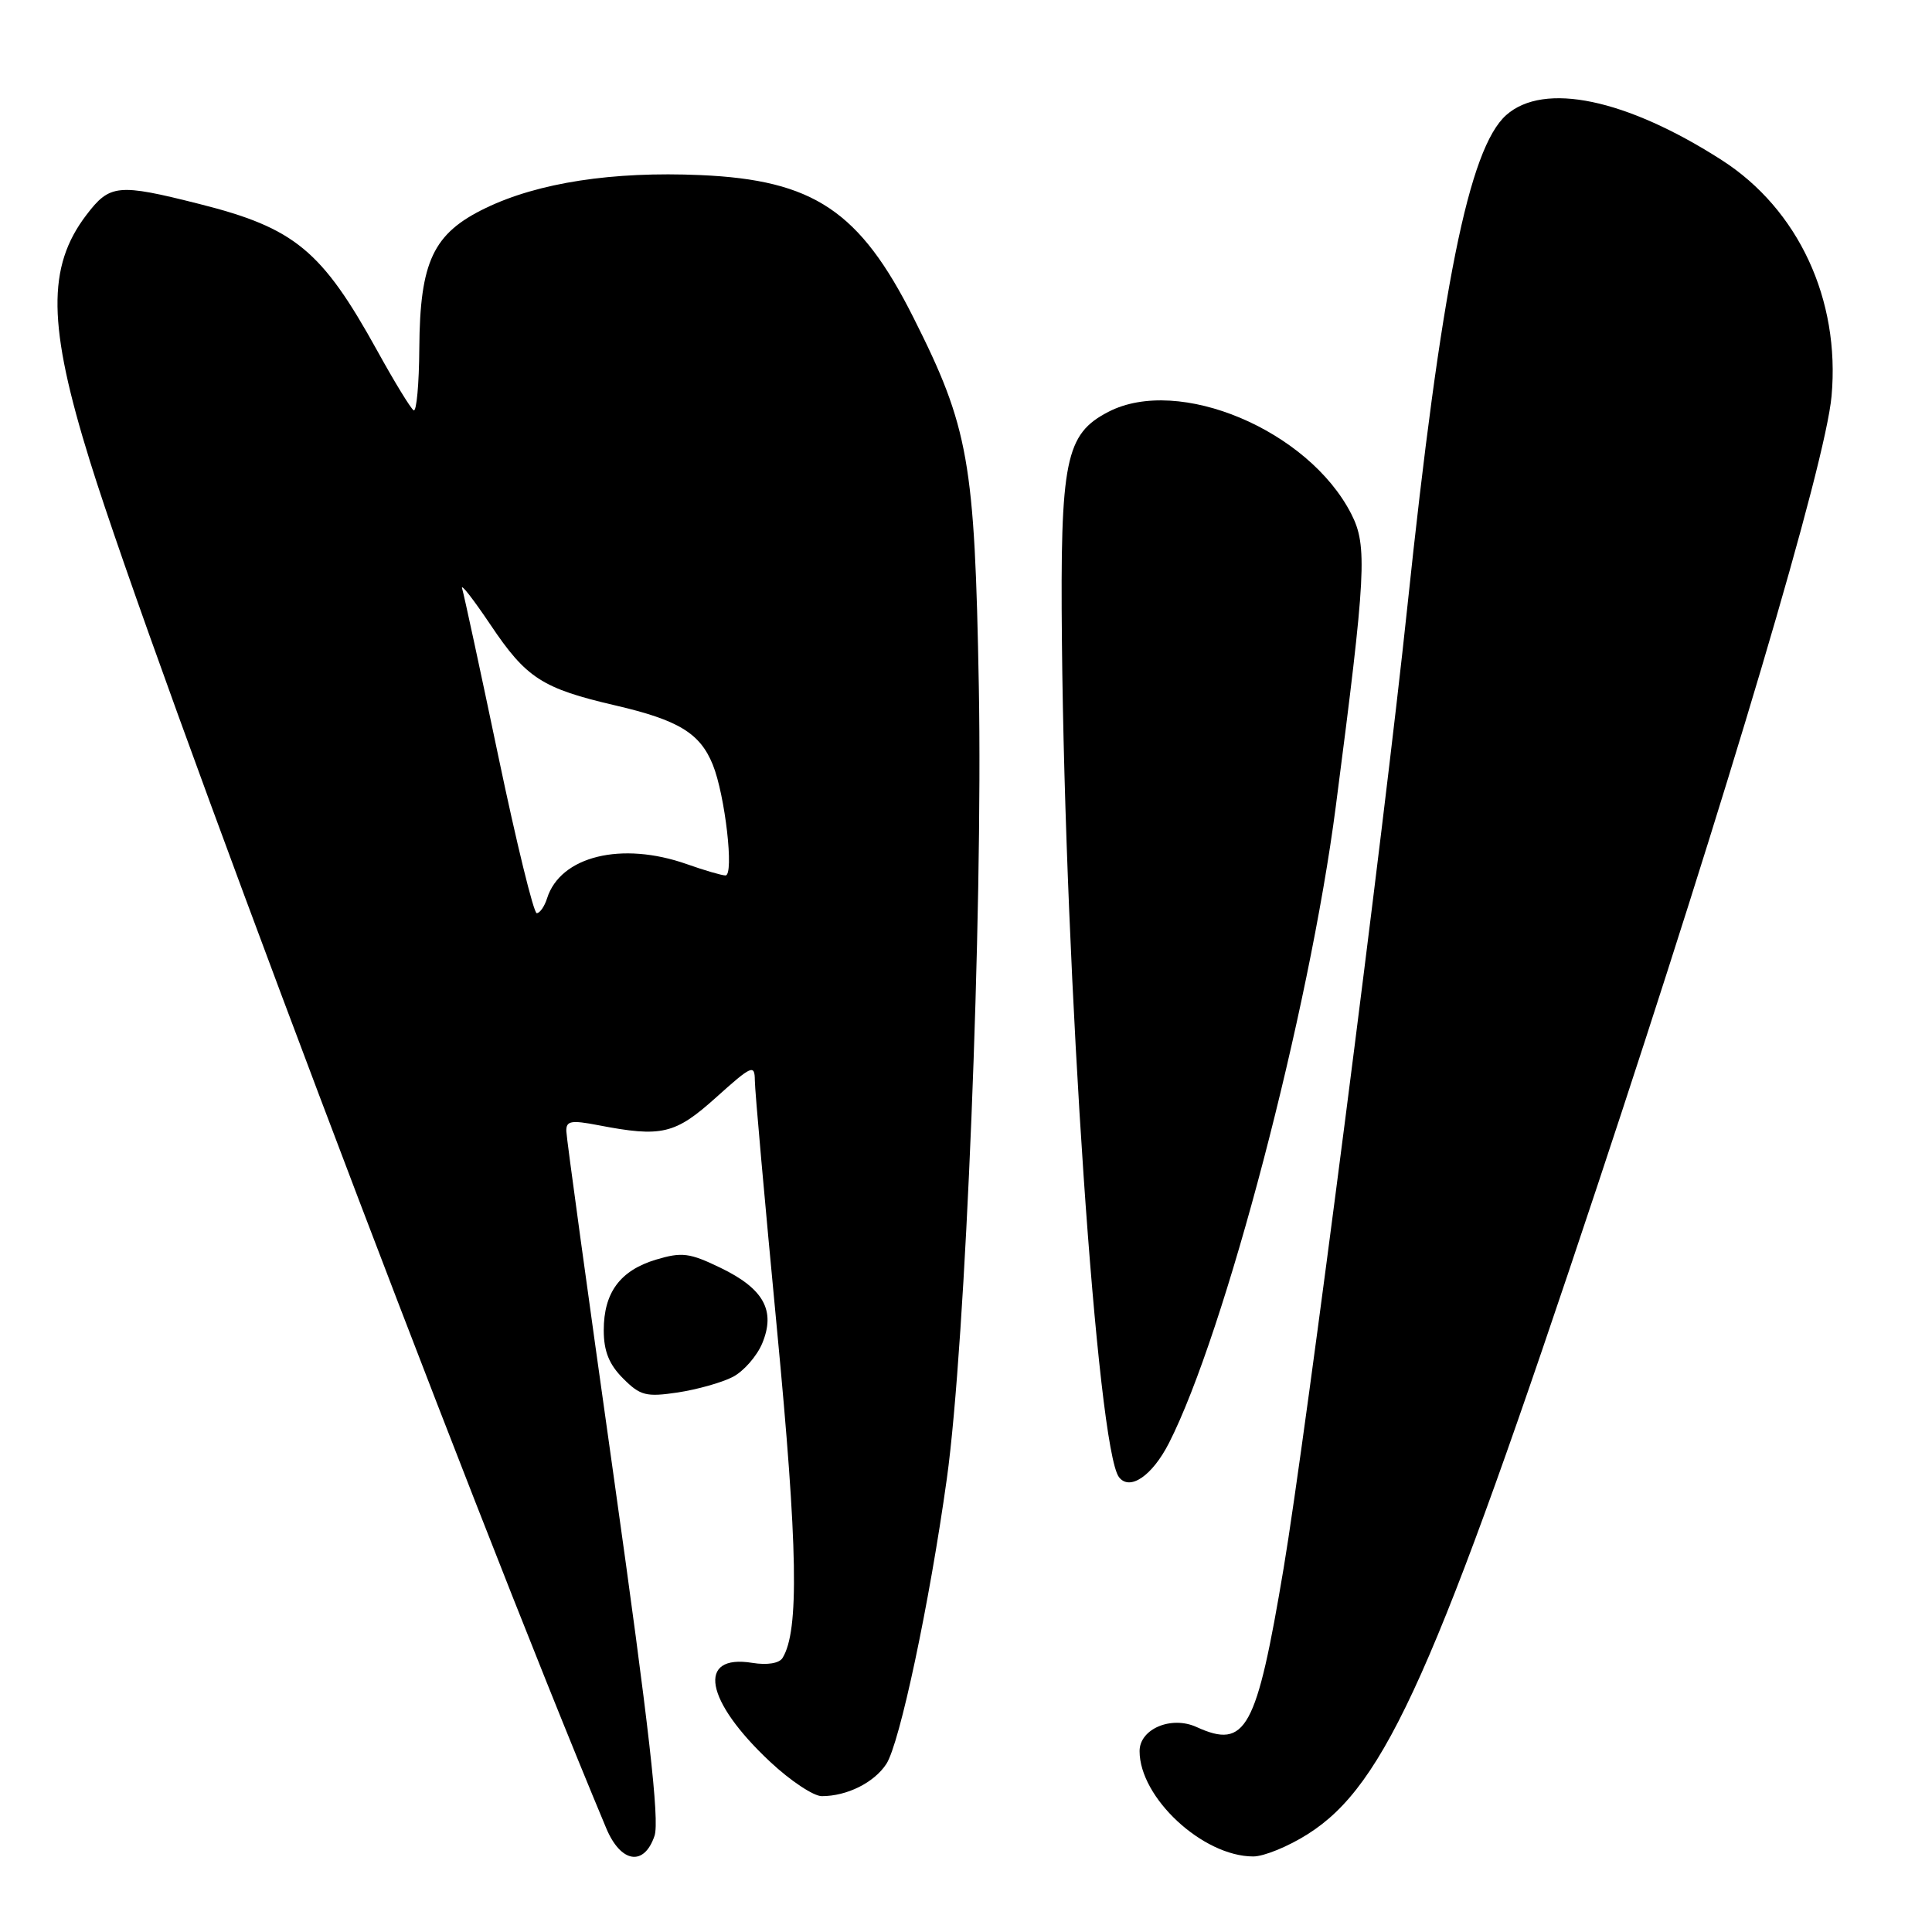 <?xml version="1.0" encoding="UTF-8" standalone="no"?>
<!DOCTYPE svg PUBLIC "-//W3C//DTD SVG 1.1//EN" "http://www.w3.org/Graphics/SVG/1.1/DTD/svg11.dtd" >
<svg xmlns="http://www.w3.org/2000/svg" xmlns:xlink="http://www.w3.org/1999/xlink" version="1.1" viewBox="0 0 256 256">
 <g >
 <path fill="currentColor"
d=" M 86.73 243.25 C 87.41 241.23 85.97 228.62 81.37 196.00 C 77.91 171.52 75.06 150.77 75.04 149.88 C 75.01 148.52 75.66 148.40 79.25 149.09 C 87.69 150.72 89.44 150.31 94.89 145.41 C 99.62 141.16 100.00 140.99 100.02 143.16 C 100.02 144.45 101.34 159.22 102.94 176.00 C 105.72 205.10 105.91 216.10 103.69 219.69 C 103.25 220.40 101.67 220.66 99.69 220.34 C 92.27 219.13 93.40 225.36 102.06 233.46 C 104.73 235.96 107.80 238.00 108.89 238.00 C 112.23 238.00 115.82 236.21 117.44 233.74 C 119.22 231.02 123.16 212.46 125.46 195.94 C 127.95 178.09 130.25 121.23 129.70 91.00 C 129.16 61.12 128.37 56.65 121.03 42.07 C 113.93 27.95 107.81 23.85 92.81 23.20 C 81.19 22.69 71.33 24.20 64.35 27.57 C 57.40 30.92 55.64 34.63 55.56 46.15 C 55.53 50.90 55.19 54.60 54.81 54.37 C 54.43 54.14 52.25 50.58 49.98 46.46 C 42.63 33.16 39.06 30.21 26.39 27.02 C 15.62 24.30 14.55 24.41 11.45 28.48 C 6.21 35.35 6.32 43.13 11.92 61.12 C 20.33 88.18 61.73 197.79 80.33 242.25 C 82.26 246.86 85.35 247.35 86.73 243.25 Z  M 173.32 243.01 C 183.58 236.50 190.29 221.46 211.70 157.00 C 229.06 104.71 241.88 61.48 242.69 52.49 C 243.85 39.69 238.29 27.73 228.15 21.22 C 215.48 13.09 204.58 10.81 199.58 15.25 C 194.63 19.66 190.94 38.04 186.47 80.50 C 183.48 109.00 172.98 190.56 170.09 207.78 C 166.49 229.25 165.09 231.82 158.55 228.84 C 155.20 227.31 151.00 229.09 151.00 232.03 C 151.00 238.21 159.37 245.98 166.05 245.99 C 167.46 246.00 170.73 244.66 173.32 243.01 Z  M 154.89 191.22 C 162.31 176.65 173.47 134.09 177.00 106.85 C 181.02 75.93 181.21 72.33 179.05 68.10 C 173.38 56.99 156.18 49.75 146.87 54.57 C 141.17 57.52 140.47 60.95 140.71 85.00 C 141.15 129.77 145.40 191.98 148.27 195.73 C 149.70 197.59 152.67 195.56 154.89 191.22 Z  M 97.10 182.45 C 98.54 181.70 100.29 179.70 101.00 178.00 C 102.80 173.66 101.20 170.76 95.49 168.00 C 91.38 166.01 90.36 165.88 86.95 166.90 C 82.18 168.33 80.00 171.26 80.00 176.27 C 80.00 179.04 80.71 180.80 82.56 182.65 C 84.84 184.94 85.62 185.13 89.80 184.51 C 92.37 184.12 95.65 183.20 97.10 182.45 Z  M 66.04 100.25 C 63.65 88.84 61.49 78.83 61.24 78.00 C 60.98 77.17 62.66 79.32 64.98 82.77 C 69.74 89.87 71.83 91.22 81.57 93.48 C 89.91 95.42 92.76 97.15 94.45 101.33 C 96.08 105.36 97.30 116.00 96.13 116.00 C 95.65 116.00 93.34 115.33 91.00 114.50 C 82.38 111.46 74.26 113.44 72.49 119.03 C 72.15 120.11 71.53 121.00 71.12 121.00 C 70.71 121.00 68.43 111.66 66.04 100.25 Z "/>
</g>
</svg>